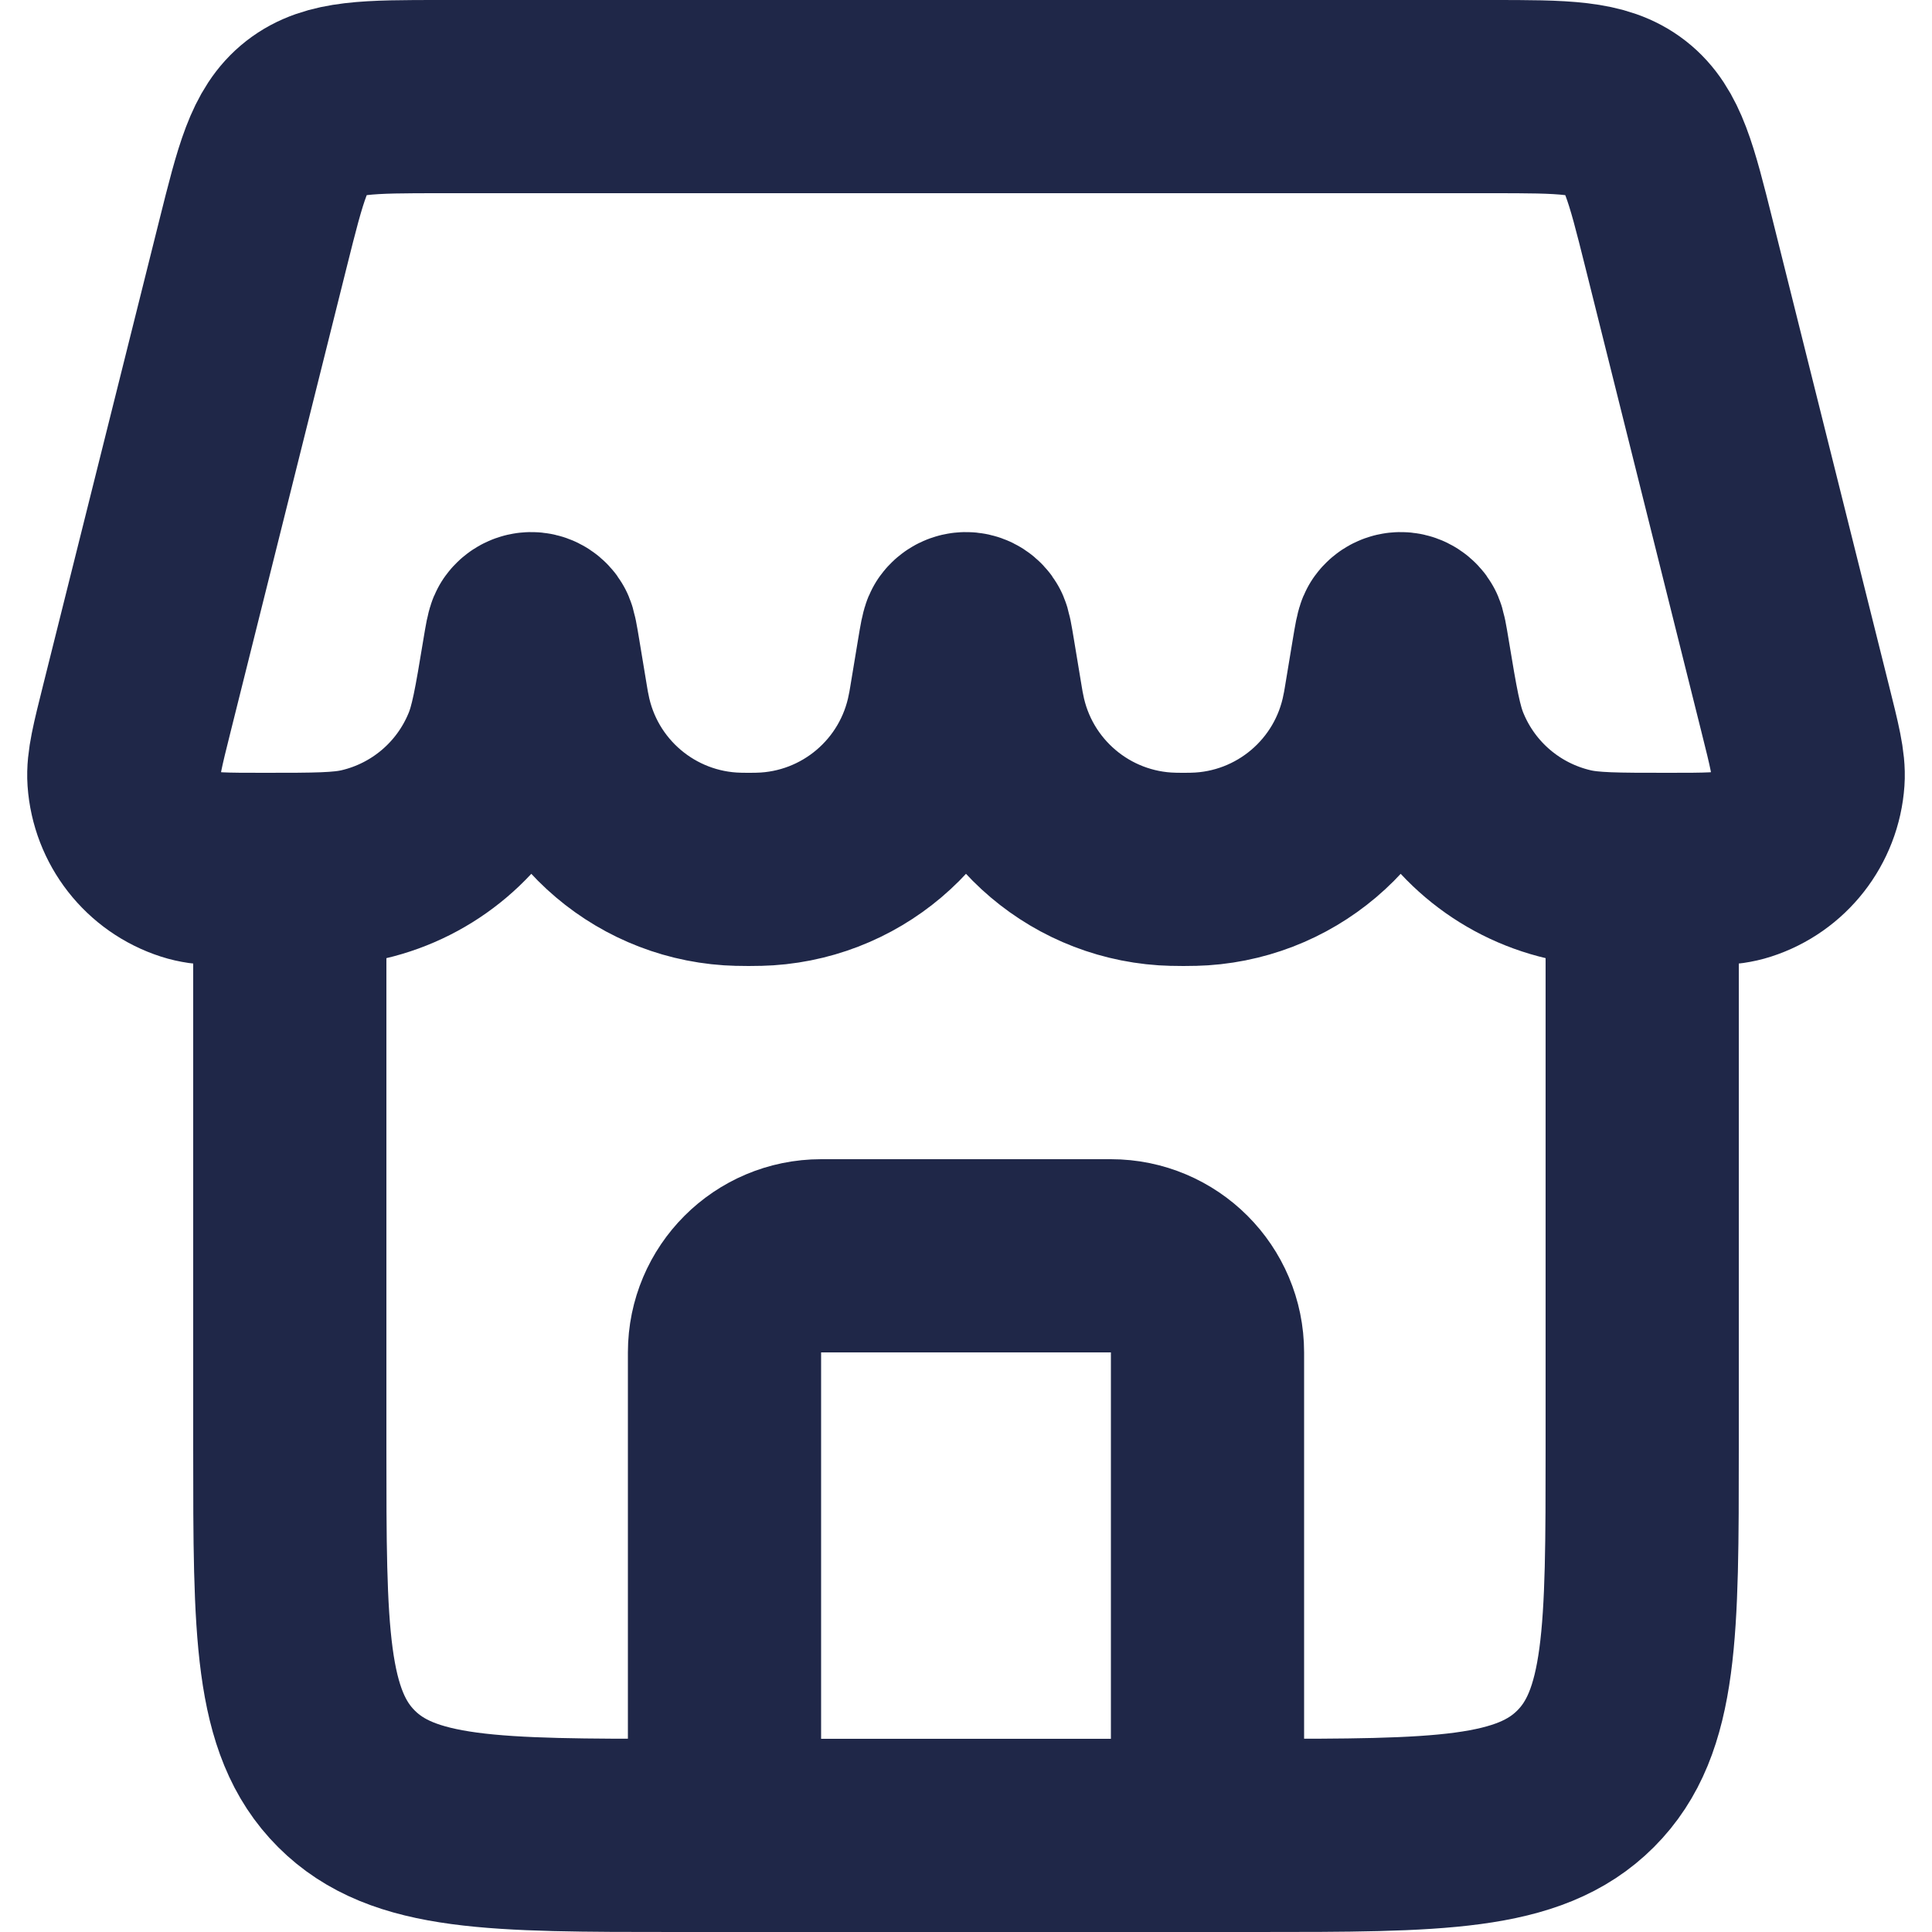 <svg width="20" height="20" viewBox="0 0 20 20" fill="none" xmlns="http://www.w3.org/2000/svg">
<path d="M12.5 19V14C12.5 13.448 12.052 13 11.5 13H8.5C7.948 13 7.5 13.448 7.5 14V19" stroke="#1F2748" stroke-width="2" stroke-linecap="round" stroke-linejoin="round"/>
<path d="M3 9V15C3 16.886 3 17.828 3.586 18.414C4.172 19 5.114 19 7 19H13C14.886 19 15.828 19 16.414 18.414C17 17.828 17 16.886 17 15V9" stroke="#1F2748" stroke-width="2"/>
<path d="M2.621 2.515C2.803 1.787 2.894 1.424 3.165 1.212C3.437 1 3.812 1 4.562 1H15.438C16.188 1 16.563 1 16.835 1.212C17.106 1.424 17.197 1.787 17.379 2.515L18.582 7.329C18.679 7.717 18.728 7.91 18.717 8.068C18.689 8.476 18.416 8.826 18.027 8.951C17.877 9 17.673 9 17.264 9V9C16.731 9 16.464 9 16.241 8.948C15.613 8.802 15.095 8.363 14.848 7.768C14.759 7.556 14.716 7.299 14.631 6.785V6.785C14.607 6.641 14.595 6.569 14.581 6.55C14.541 6.494 14.459 6.494 14.419 6.55C14.405 6.569 14.393 6.641 14.369 6.785L14.288 7.274C14.279 7.326 14.275 7.352 14.27 7.374C14.094 8.301 13.295 8.978 12.352 8.999C12.329 9 12.303 9 12.25 9V9C12.197 9 12.171 9 12.148 8.999C11.205 8.978 10.406 8.301 10.23 7.374C10.225 7.352 10.221 7.326 10.212 7.274L10.131 6.785C10.107 6.641 10.095 6.569 10.081 6.55C10.041 6.494 9.959 6.494 9.919 6.55C9.905 6.569 9.893 6.641 9.869 6.785L9.788 7.274C9.779 7.326 9.775 7.352 9.77 7.374C9.594 8.301 8.795 8.978 7.852 8.999C7.829 9 7.803 9 7.75 9V9C7.697 9 7.671 9 7.648 8.999C6.705 8.978 5.906 8.301 5.73 7.374C5.725 7.352 5.721 7.326 5.712 7.274L5.631 6.785C5.607 6.641 5.595 6.569 5.581 6.55C5.541 6.494 5.459 6.494 5.419 6.55C5.405 6.569 5.393 6.641 5.369 6.785V6.785C5.284 7.299 5.241 7.556 5.152 7.768C4.905 8.363 4.387 8.802 3.76 8.948C3.536 9 3.269 9 2.736 9V9C2.327 9 2.123 9 1.973 8.951C1.584 8.826 1.311 8.476 1.283 8.068C1.272 7.91 1.321 7.717 1.418 7.329L2.621 2.515Z" stroke="#1F2748" stroke-width="2"/>
</svg>
